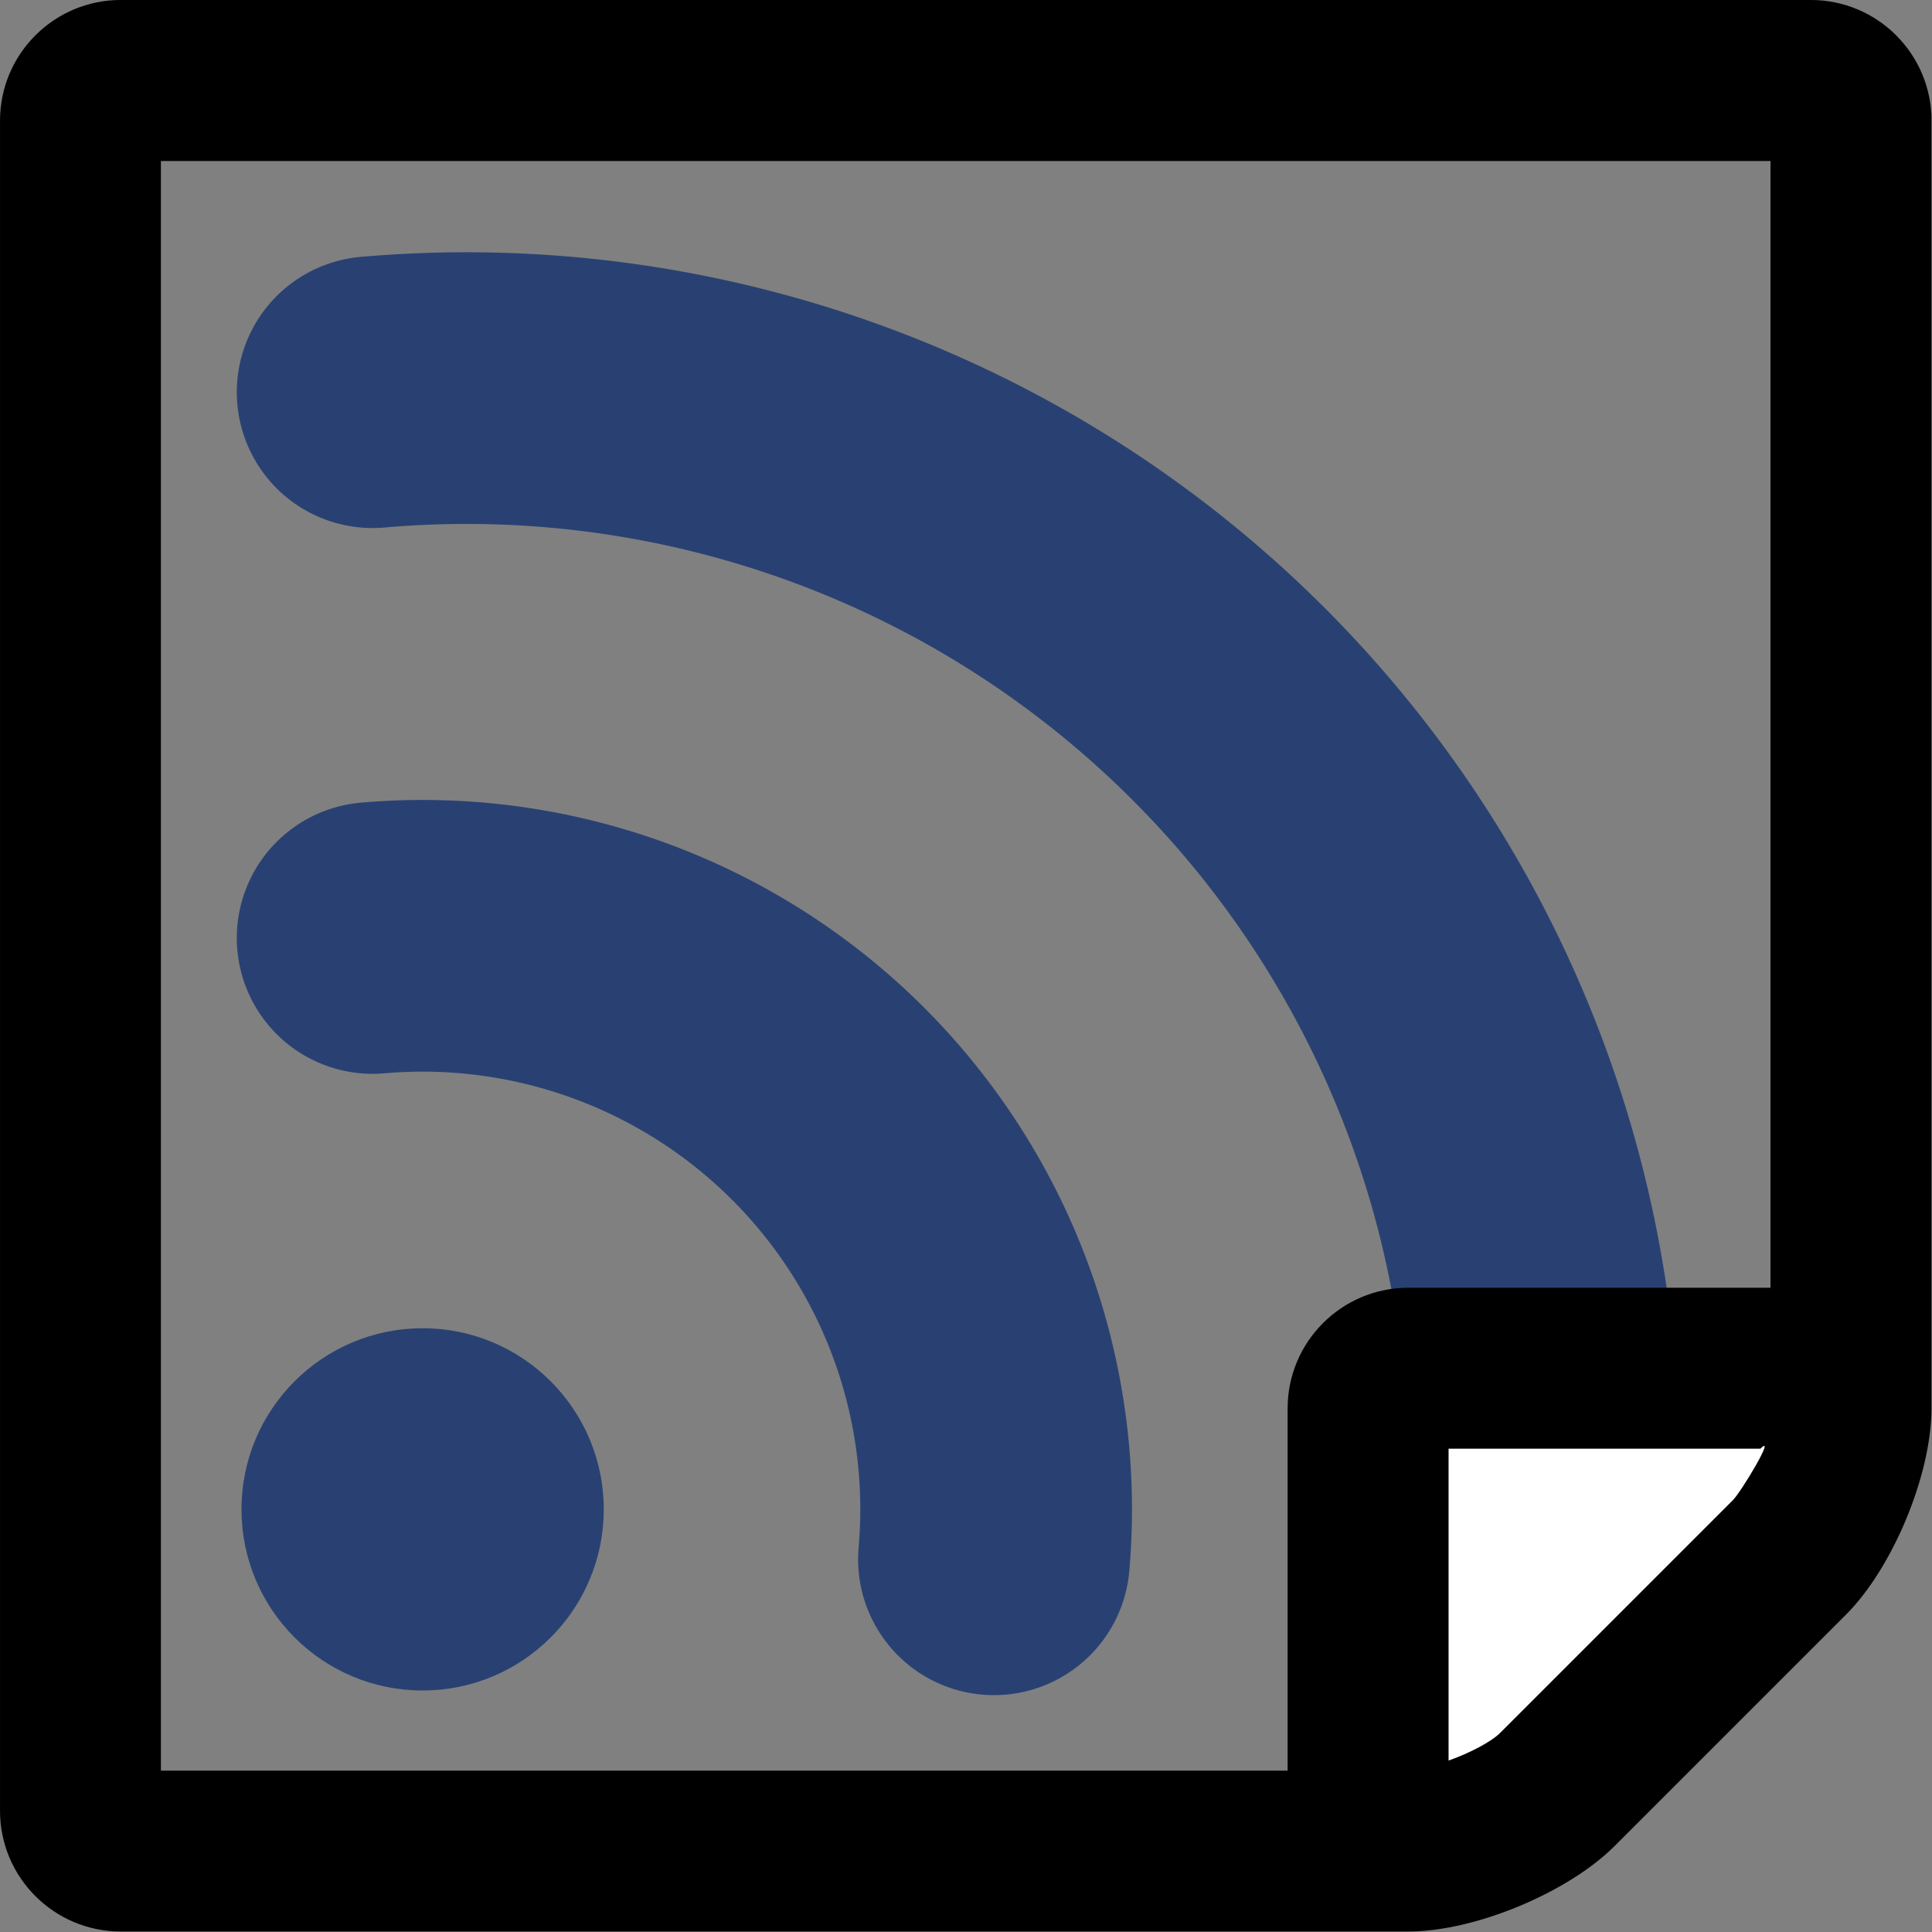<?xml version="1.0" encoding="UTF-8" standalone="no"?>
<svg
   xmlns:dc="http://purl.org/dc/elements/1.1/"
   xmlns:cc="http://creativecommons.org/ns#"
   xmlns:rdf="http://www.w3.org/1999/02/22-rdf-syntax-ns#"
   xmlns:svg="http://www.w3.org/2000/svg"
   xmlns="http://www.w3.org/2000/svg"
   xmlns:sodipodi="http://sodipodi.sourceforge.net/DTD/sodipodi-0.dtd"
   xmlns:inkscape="http://www.inkscape.org/namespaces/inkscape"
   width="32"
   stroke-miterlimit="10"
   font-weight="normal"
   height="32"
   font-style="normal"
   font-size="12px"
   version="1.1"
   id="svg4521"
   sodipodi:docname="ondas.svg"
   inkscape:version="0.92.1 r15371"
   style="font-style:normal;font-weight:normal;font-size:12px;font-family:Dialog;color-interpolation:auto;fill:#000000;fill-opacity:1;stroke:#000000;stroke-width:1;stroke-linecap:square;stroke-linejoin:miter;stroke-miterlimit:10;stroke-dasharray:none;stroke-dashoffset:0;stroke-opacity:1;color-rendering:auto;image-rendering:auto;shape-rendering:auto;text-rendering:auto">
  <rect width="100%" height="100%" fill="#808080" stroke="none"/>
  <sodipodi:namedview
     pagecolor="#ffffff"
     bordercolor="#666666"
     borderopacity="1"
     objecttolerance="10"
     gridtolerance="10"
     guidetolerance="10"
     inkscape:pageopacity="0"
     inkscape:pageshadow="2"
     inkscape:window-width="2467"
     inkscape:window-height="1057"
     id="namedview4523"
     showgrid="false"
     inkscape:lockguides="true"
     inkscape:zoom="6.3853101"
     inkscape:cx="49.753219"
     inkscape:cy="20.347829"
     inkscape:window-x="85"
     inkscape:window-y="-8"
     inkscape:window-maximized="1"
     inkscape:current-layer="svg4521"
     fit-margin-top="0"
     fit-margin-left="0"
     fit-margin-right="0"
     fit-margin-bottom="0" />
  <!--Generated by ySVG 2.5-->
  <path
     style="opacity:1;fill:none;fill-opacity:1;fill-rule:evenodd;stroke:#294172;stroke-width:4.5;stroke-linecap:round;stroke-linejoin:round;stroke-miterlimit:0;stroke-dasharray:none;stroke-dashoffset:0;stroke-opacity:1;paint-order:normal"
     id="path5107-5-6"
     sodipodi:type="arc"
     sodipodi:cx="7.7272906"
     sodipodi:cy="24.272709"
     sodipodi:rx="17.844728"
     sodipodi:ry="17.844728"
     sodipodi:start="4.6251225"
     sodipodi:end="0.087266463"
     d="M 6.172,6.496 A 17.845,17.845 0 0 1 20.345,11.655 17.845,17.845 0 0 1 25.504,25.828"
     sodipodi:open="true" />
  <defs
     id="genericDefs">
    <inkscape:path-effect
       effect="simplify"
       id="path-effect5191"
       is_visible="true"
       steps="1"
       threshold="0"
       smooth_angles="360"
       helper_size="0"
       simplify_individual_paths="false"
       simplify_just_coalesce="false"
       simplifyindividualpaths="false"
       simplifyJustCoalesce="false" />
    <inkscape:path-effect
       effect="simplify"
       id="path-effect5187"
       is_visible="true"
       steps="1"
       threshold="0.021"
       smooth_angles="360"
       helper_size="0"
       simplify_individual_paths="false"
       simplify_just_coalesce="false"
       simplifyindividualpaths="false"
       simplifyJustCoalesce="false" />
    <inkscape:path-effect
       effect="simplify"
       id="path-effect5183"
       is_visible="true"
       steps="1"
       threshold="0.021"
       smooth_angles="360"
       helper_size="0"
       simplify_individual_paths="false"
       simplify_just_coalesce="false"
       simplifyindividualpaths="false"
       simplifyJustCoalesce="false" />
    <inkscape:path-effect
       effect="simplify"
       id="path-effect4561"
       is_visible="true"
       steps="1"
       threshold="0.021"
       smooth_angles="360"
       helper_size="0"
       simplify_individual_paths="false"
       simplify_just_coalesce="false"
       simplifyindividualpaths="false"
       simplifyJustCoalesce="false" />
    <defs
       id="defs1">
      <clipPath
         id="clipPath1"
         clipPathUnits="userSpaceOnUse">
        <path
           id="path4486"
           d="M 0,0 H 94 V 63 H 0 Z"
           inkscape:connector-curvature="0" />
      </clipPath>
      <clipPath
         id="clipPath2"
         clipPathUnits="userSpaceOnUse">
        <path
           id="path4489"
           d="m 439,271 h 94 v 63 h -94 z"
           inkscape:connector-curvature="0" />
      </clipPath>
      <clipPath
         id="clipPath3"
         clipPathUnits="userSpaceOnUse">
        <path
           id="path4492"
           d="M -80.891,-23.251 H 42.34 V 57.48 H -80.891 Z"
           inkscape:connector-curvature="0" />
      </clipPath>
      <clipPath
         id="clipPath4"
         clipPathUnits="userSpaceOnUse">
        <path
           id="path4495"
           d="m -15.143,-13.277 h 93.996 v 63 h -93.996 z"
           inkscape:connector-curvature="0" />
      </clipPath>
    </defs>
  </defs>
  <circle
     style="opacity:1;fill:#294172;fill-opacity:1;fill-rule:evenodd;stroke:none;stroke-width:1;stroke-linecap:butt;stroke-linejoin:round;stroke-miterlimit:0;stroke-dasharray:none;stroke-dashoffset:0;stroke-opacity:1;paint-order:normal"
     id="path5107"
     cy="25"
     cx="7"
     r="3" />
  <path
     style="opacity:1;fill:none;fill-opacity:1;fill-rule:evenodd;stroke:#294172;stroke-width:4.5;stroke-linecap:round;stroke-linejoin:round;stroke-miterlimit:0;stroke-dasharray:none;stroke-dashoffset:0;stroke-opacity:1;paint-order:normal"
     id="path5107-5"
     sodipodi:type="arc"
     sodipodi:cx="7"
     sodipodi:cy="24.999996"
     sodipodi:rx="9.5"
     sodipodi:ry="9.5"
     sodipodi:start="4.6251225"
     sodipodi:end="0.087266463"
     d="m 6.172,15.536 a 9.5,9.5 0 0 1 7.545,2.746 9.5,9.5 0 0 1 2.746,7.545"
     sodipodi:open="true" />
  <path
     style="fill:#ffffff;fill-opacity:1;stroke:#000000;stroke-width:1px;stroke-linecap:butt;stroke-linejoin:miter;stroke-opacity:1"
     d="m 23.484,22.144 c 0.046,2.874 -1.723,10.813 0.137,8.622 2.226,-2.622 10.096,-7.485 6.677,-7.865 -2.272,-0.252 -4.543,-0.505 -6.815,-0.757 z"
     id="path5189"
     inkscape:connector-curvature="0"
     inkscape:path-effect="#path-effect5191"
     inkscape:original-d="m 23.483999,22.144177 0.137208,8.622175 6.677489,-7.864822 z" />
  <g
     style="stroke-width:0.75;shape-rendering:geometricPrecision;text-rendering:geometricPrecision"
     clip-path="url(#clipPath4)"
     id="g4515"
     transform="matrix(1.333,0,0,1.333,-0.001,-2.665)">
    <svg
       stop-color="rgb(0, 0, 0)"
       glyph-orientation-horizontal="0deg"
       color-profile="auto"
       lighting-color="rgb(255, 255, 255)"
       font-weight="400"
       alignment-baseline="auto"
       font-style="normal"
       version="1.1"
       color-interpolation-filters="linearrgb"
       color-interpolation="srgb"
       font-variant="normal"
       word-spacing="normal"
       clip-path="none"
       text-decoration="none"
       letter-spacing="normal"
       viewBox="0 0 24 28"
       glyph-orientation-vertical="auto"
       display="inline"
       font-size-adjust="none"
       overflow="hidden"
       font-stretch="normal"
       stroke-miterlimit="4"
       stop-opacity="1"
       font-size="12"
       mask="none"
       direction="ltr"
       baseline-shift="baseline"
       pointer-events="visiblepainted"
       width="24"
       clip="auto"
       cursor="auto"
       visibility="visible"
       kerning="auto"
       flood-opacity="1"
       src="none"
       height="28"
       unicode-bidi="normal"
       flood-color="rgb(0, 0, 0)"
       dominant-baseline="auto"
       id="svg4513"
       style="color:#000000;font-style:normal;font-variant:normal;font-weight:400;font-stretch:normal;font-size:12px;font-family:Arial, Helvetica, sans-serif;text-decoration:none;text-decoration-line:none;letter-spacing:normal;word-spacing:normal;writing-mode:lr-tb;direction:ltr;dominant-baseline:auto;baseline-shift:baseline;text-anchor:start;clip-rule:nonzero;display:inline;overflow:hidden;visibility:visible;opacity:1;fill:#000000;fill-opacity:1;fill-rule:nonzero;stroke:none;stroke-width:0.75;stroke-linecap:butt;stroke-linejoin:miter;stroke-miterlimit:4;stroke-dasharray:none;stroke-dashoffset:0;stroke-opacity:1;marker-start:none;marker-mid:none;marker-end:none;color-rendering:auto;image-rendering:auto;shape-rendering:auto;text-rendering:auto;enable-background:accumulate">
      <path
         style="stroke-width:0.75"
         d="M 21.875,20 H 18 v 3.875 c 0.266,-0.094 0.531,-0.234 0.641,-0.344 l 2.891,-2.891 c 0.109,-0.109 0.543,-0.84 0.344,-0.641 z M 17.5,18 H 22 V 4 H 2 V 24 H 16 V 19.5 C 16,18.672 16.672,18 17.5,18 Z M 24,3.5 v 16 c 0,0.828 -0.484,1.984 -1.062,2.562 l -2.875,2.875 c -0.578,0.578 -1.734,1.062 -2.562,1.062 h -16 c -0.828,0 -1.5,-0.672 -1.5,-1.5 v -21 c 0,-0.828 0.672,-1.5 1.5,-1.5 h 21 c 0.828,0 1.5,0.672 1.5,1.5 z"
         id="path4511"
         inkscape:connector-curvature="0"
         sodipodi:nodetypes="cccssscscccccsscssssssssscc" />
    </svg>
  </g>
</svg>

